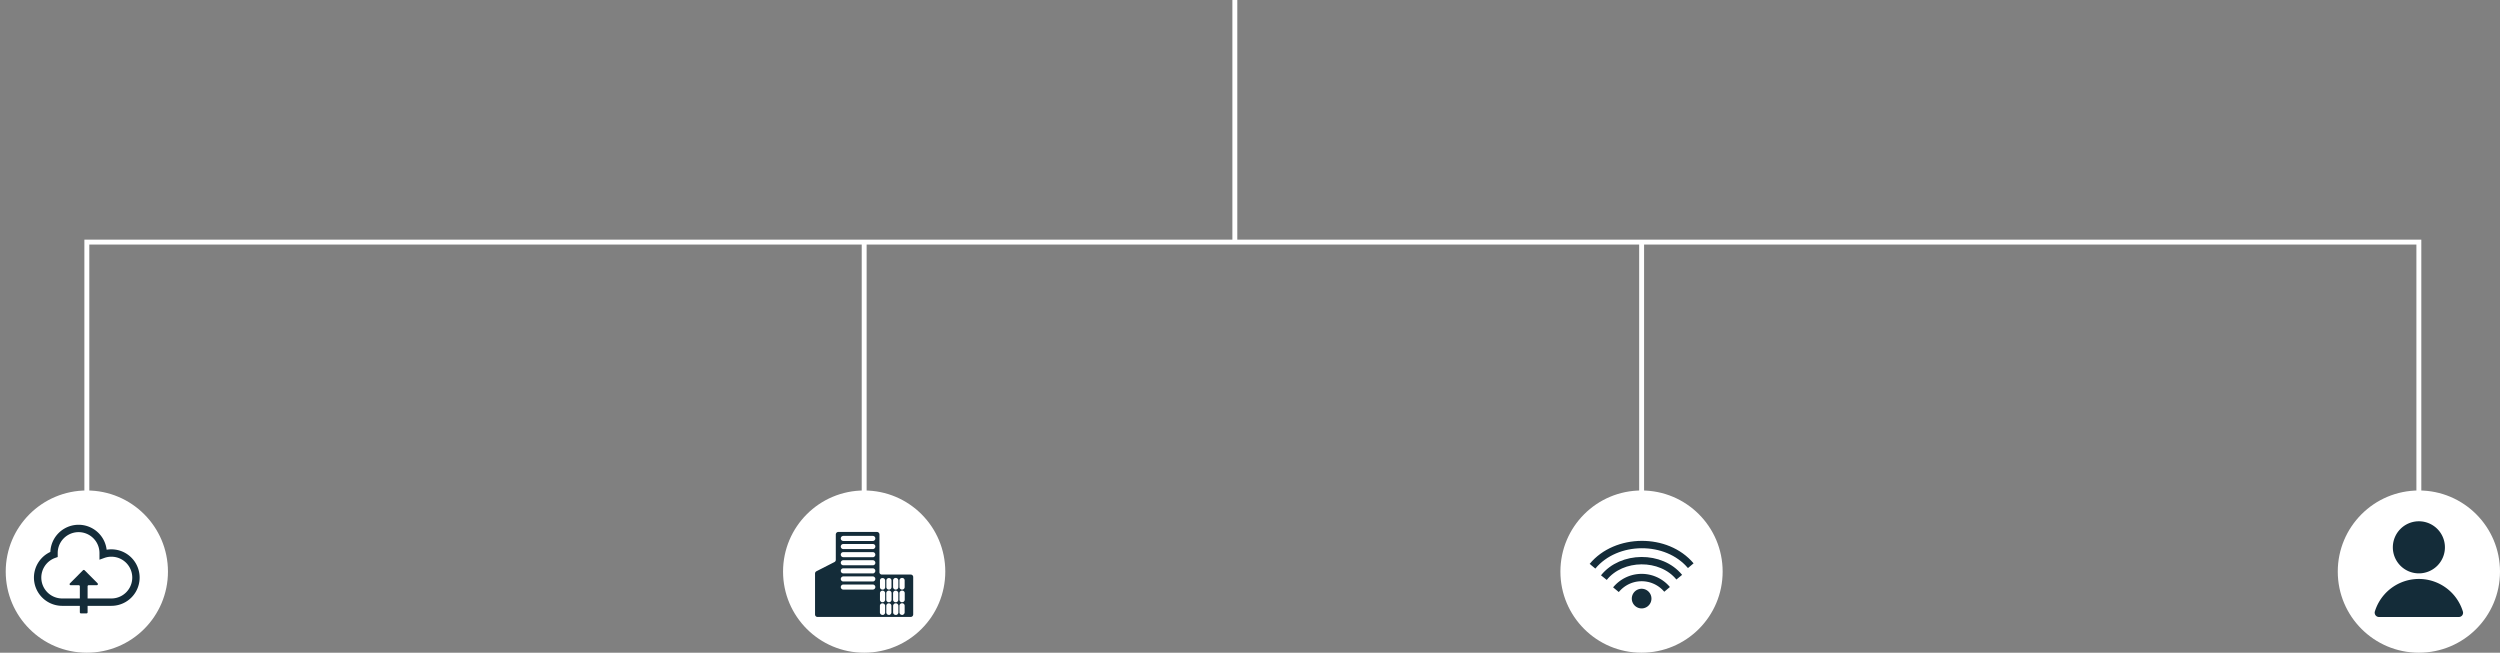 <svg id="Слой_1" data-name="Слой 1" xmlns="http://www.w3.org/2000/svg" width="1017.68" height="265.7" viewBox="0 0 1017.68 265.7">
  <rect x="0" y="0" width="1017.68" height="265.7" fill="#808080" stroke="none"/>
  <g>
    <circle cx="984.66" cy="232.68" r="33.02" fill="#fff"/>
    <g>
      <path d="M984.66,233.4a10.6,10.6,0,1,0-10.6-10.6A10.59,10.59,0,0,0,984.66,233.4Z" fill="#142c39"/>
      <path d="M1001,251.16a1.74,1.74,0,0,0,.74-.2,1.65,1.65,0,0,0,.58-.5,1.73,1.73,0,0,0,.27-1.46,18.74,18.74,0,0,0-35.88,0,1.63,1.63,0,0,0,0,.76,1.71,1.71,0,0,0,.31.7,1.65,1.65,0,0,0,.58.5,1.74,1.74,0,0,0,.74.2Z" fill="#142c39"/>
    </g>
  </g>
  <g>
    <circle cx="35.35" cy="232.68" r="33.02" fill="#fff"/>
    <g>
      <path d="M45.38,225.12a9.83,9.83,0,0,0-3.39.58v-.58a10,10,0,1,0-20,0v.57a10,10,0,0,0,3.24,19.43H45.34a10,10,0,1,0,0-20Z" fill="none" stroke="#142c39" stroke-miterlimit="10" stroke-width="3"/>
      <path d="M39.75,237.46l-5.32-5.33a.46.46,0,0,0-.32-.13.48.48,0,0,0-.32.13l-5.31,5.33a.41.41,0,0,0-.13.23.4.4,0,0,0,0,.26.41.41,0,0,0,.17.2.43.43,0,0,0,.25.07h3.28a.46.46,0,0,1,.32.13.44.44,0,0,1,.13.32v10.58a.49.49,0,0,0,.14.32.46.46,0,0,0,.32.13h2.25a.44.44,0,0,0,.45-.45V238.67a.44.44,0,0,1,.45-.45h3.29a.45.45,0,0,0,.25-.07.55.55,0,0,0,.17-.2.47.47,0,0,0,0-.26A.46.46,0,0,0,39.75,237.46Z" fill="#142c39"/>
    </g>
  </g>
  <g>
    <circle cx="351.78" cy="232.68" r="33.02" fill="#fff"/>
    <path d="M358,232.82V217.57a1,1,0,0,0-.3-.73,1.06,1.06,0,0,0-.73-.3H341.27a1,1,0,0,0-.73.3,1.08,1.08,0,0,0-.31.73v10.31a1,1,0,0,1-.15.54,1,1,0,0,1-.41.38l-7.32,3.74a1.07,1.07,0,0,0-.41.38,1,1,0,0,0-.16.54v16.68a1,1,0,0,0,1,1h37.93a1.1,1.1,0,0,0,.4-.08,1.06,1.06,0,0,0,.33-.22,1.27,1.27,0,0,0,.23-.34,1.09,1.09,0,0,0,.07-.4V234.89a1,1,0,0,0-1-1H359a1.06,1.06,0,0,1-.4-.08,1,1,0,0,1-.34-.23,1,1,0,0,1-.22-.34A1,1,0,0,1,358,232.82ZM355.29,240h-12a.87.87,0,0,1-.39-.07,1,1,0,0,1-.56-.56.88.88,0,0,1-.08-.39.92.92,0,0,1,.08-.4,1,1,0,0,1,.56-.56,1,1,0,0,1,.39-.08h12a1,1,0,0,1,.73.31,1,1,0,0,1,0,1.45A1,1,0,0,1,355.29,240Zm0-3.29h-12a1,1,0,0,1-.39-.08,1,1,0,0,1-.56-.56.88.88,0,0,1-.08-.39.92.92,0,0,1,.08-.4,1.06,1.06,0,0,1,.22-.33,1,1,0,0,1,.34-.23,1,1,0,0,1,.39-.08h12a1,1,0,0,1,.73.31,1,1,0,0,1,.3.73,1,1,0,0,1-.08.39,1,1,0,0,1-.22.34.91.91,0,0,1-.33.22.92.92,0,0,1-.4.08Zm0-3.3h-12a1,1,0,0,1-.39-.08,1.11,1.11,0,0,1-.34-.22,1.19,1.19,0,0,1-.22-.33,1,1,0,0,1,0-.8,1.06,1.06,0,0,1,.22-.33,1.13,1.13,0,0,1,.34-.23,1,1,0,0,1,.39-.08h12a1.1,1.1,0,0,1,.73.31,1,1,0,0,1,.3.73,1.06,1.06,0,0,1-.3.73A1,1,0,0,1,355.29,233.44Zm0-3.3h-12a1,1,0,0,1-.39-.08,1,1,0,0,1-.34-.22,1.06,1.06,0,0,1-.22-.33.92.92,0,0,1-.08-.4,1.12,1.12,0,0,1,.07-.4,1.09,1.09,0,0,1,.23-.33,1,1,0,0,1,.34-.23,1,1,0,0,1,.39-.07h12a.92.92,0,0,1,.4.08.91.91,0,0,1,.33.22,1,1,0,0,1,.22.34,1,1,0,0,1-.95,1.42Zm0-3.3h-12a1,1,0,0,1-.39-.07,1.13,1.13,0,0,1-.34-.23,1.06,1.06,0,0,1-.22-.33.92.92,0,0,1-.08-.4,1,1,0,0,1,.07-.39,1.08,1.08,0,0,1,.57-.57,1,1,0,0,1,.39-.07h12a.92.92,0,0,1,.4.08,1.06,1.06,0,0,1,.33.22,1,1,0,0,1,.22.34,1,1,0,0,1,.08.39,1,1,0,0,1-.3.73A1,1,0,0,1,355.29,226.84Zm0-3.3h-12a1,1,0,0,1-.39-.07,1.13,1.13,0,0,1-.34-.23,1.09,1.09,0,0,1-.23-.33,1.12,1.12,0,0,1-.07-.4.92.92,0,0,1,.08-.4,1.06,1.06,0,0,1,.22-.33,1,1,0,0,1,.34-.22.88.88,0,0,1,.39-.08h12a1,1,0,0,1,.95,1.42,1,1,0,0,1-.22.34.91.91,0,0,1-.33.22A.92.92,0,0,1,355.29,223.54Zm0-3.3h-12a.87.87,0,0,1-.39-.07,1,1,0,0,1-.34-.23.94.94,0,0,1-.3-.73.92.92,0,0,1,.08-.4,1.19,1.19,0,0,1,.22-.33,1,1,0,0,1,.34-.22,1,1,0,0,1,.39-.08h12a1,1,0,0,1,.73.3,1.06,1.06,0,0,1,.3.73,1.1,1.1,0,0,1-.08.4,1,1,0,0,1-.22.33.94.94,0,0,1-.73.3Zm4,30.1h-.08a1,1,0,0,1-.72-.3,1,1,0,0,1-.3-.72v-2.69a1,1,0,0,1,1-1h.08a1.1,1.1,0,0,1,.4.08,1.06,1.06,0,0,1,.33.22,1.13,1.13,0,0,1,.23.34,1,1,0,0,1,.08.39v2.69a1.09,1.09,0,0,1-.08.39,1,1,0,0,1-.23.33.94.94,0,0,1-.33.23A1.09,1.09,0,0,1,359.28,250.34Zm0-5.15h-.08a1,1,0,0,1-1-1v-2.68a1,1,0,0,1,.3-.73,1,1,0,0,1,.72-.3h.08a1,1,0,0,1,1,1v2.68a1,1,0,0,1-.09.39,1,1,0,0,1-.22.34,1.33,1.33,0,0,1-.34.22,1,1,0,0,1-.39.07Zm0-5.16h-.08a1,1,0,0,1-1-1v-2.69a1,1,0,0,1,1-1h.08a1.1,1.1,0,0,1,.4.08,1.06,1.06,0,0,1,.33.22,1.13,1.13,0,0,1,.23.34,1,1,0,0,1,.08.39V239a1,1,0,0,1-.08.39,1.13,1.13,0,0,1-.23.34,1.06,1.06,0,0,1-.33.22A.92.92,0,0,1,359.28,240Zm2.61,10.31h-.08a1.06,1.06,0,0,1-.73-.3,1,1,0,0,1-.3-.72v-2.69a1,1,0,0,1,1-1h.08a1,1,0,0,1,1,1v2.69a1,1,0,0,1-.31.72A1,1,0,0,1,361.89,250.34Zm0-5.15h-.08a1.06,1.06,0,0,1-.73-.3,1,1,0,0,1-.3-.73v-2.68a1,1,0,0,1,.3-.73,1.06,1.06,0,0,1,.73-.3h.08a1,1,0,0,1,.72.3,1,1,0,0,1,.31.73v2.68a1.08,1.08,0,0,1-.31.72,1,1,0,0,1-.72.3Zm0-5.16h-.08a1,1,0,0,1-1-1v-2.69a1,1,0,0,1,1-1h.08a1,1,0,0,1,1,1V239a1,1,0,0,1-1,1Zm2.75,10.31h-.08a1,1,0,0,1-1-1v-2.69a1.06,1.06,0,0,1,.3-.73,1,1,0,0,1,.72-.3h.08a1,1,0,0,1,.73.3,1.12,1.12,0,0,1,.31.73v2.69a1.08,1.08,0,0,1-.31.72A1,1,0,0,1,364.64,250.34Zm0-5.15h-.08a1,1,0,0,1-.72-.3,1.06,1.06,0,0,1-.3-.73v-2.68a1,1,0,0,1,1-1h.08a1,1,0,0,1,.73.3,1.08,1.08,0,0,1,.31.73v2.68a1.08,1.08,0,0,1-.31.72,1.06,1.06,0,0,1-.73.3Zm0-5.16h-.08a1,1,0,0,1-.72-.3,1,1,0,0,1-.3-.72v-2.69a1.06,1.06,0,0,1,.3-.73,1,1,0,0,1,.72-.3h.08a1,1,0,0,1,.73.3,1.12,1.12,0,0,1,.31.73V239a1.08,1.08,0,0,1-.31.72A1,1,0,0,1,364.64,240Zm2.61,10.31h-.08a1,1,0,0,1-.39-.07,1,1,0,0,1-.34-.23.83.83,0,0,1-.22-.33.91.91,0,0,1-.08-.39v-2.69a.85.85,0,0,1,.08-.39,1,1,0,0,1,.22-.34,1.11,1.11,0,0,1,.34-.22,1,1,0,0,1,.39-.08h.08a1,1,0,0,1,1,1v2.69a1,1,0,0,1-.3.72A1.06,1.06,0,0,1,367.25,250.34Zm0-5.15h-.08a1,1,0,0,1-.39-.08,1,1,0,0,1-.34-.22,1,1,0,0,1-.22-.33.92.92,0,0,1-.08-.4v-2.68a.92.92,0,0,1,.08-.4.91.91,0,0,1,.22-.33,1.13,1.13,0,0,1,.34-.23,1,1,0,0,1,.39-.07h.08a1.06,1.06,0,0,1,.73.3,1,1,0,0,1,.3.73v2.68a1,1,0,0,1-1,1Zm0-5.16h-.08a.87.87,0,0,1-.39-.07,1.11,1.11,0,0,1-.34-.22,1,1,0,0,1-.22-.34.88.88,0,0,1-.08-.39v-2.69a.88.88,0,0,1,.08-.39,1,1,0,0,1,.22-.34,1.11,1.11,0,0,1,.34-.22,1,1,0,0,1,.39-.08h.08a1,1,0,0,1,1,1V239a1,1,0,0,1-1,1Z" fill="#142c39"/>
  </g>
  <g>
    <circle cx="668.22" cy="232.68" r="33.02" fill="#fff"/>
    <g>
      <path d="M648.26,230.5c9.65-11.65,30.24-11.82,40-.22" fill="none" stroke="#142c39" stroke-miterlimit="10" stroke-width="3"/>
      <path d="M652.89,235.13c7.3-9.11,23.29-9.23,30.69-.17" fill="none" stroke="#142c39" stroke-miterlimit="10" stroke-width="3"/>
      <path d="M657.81,240.05a13.7,13.7,0,0,1,4.64-3.63,13.53,13.53,0,0,1,16.17,3.5" fill="none" stroke="#142c39" stroke-miterlimit="10" stroke-width="3"/>
      <path d="M668.26,247.67a4,4,0,1,0-4-4A4,4,0,0,0,668.26,247.67Z" fill="#142c39"/>
    </g>
  </g>
  <polyline points="35.35 211.91 35.35 98.55 502.93 98.55 984.65 98.55 984.65 209.36" fill="none" stroke="#fff" stroke-miterlimit="10" stroke-width="2"/>
  <line x1="502.67" x2="502.67" y2="98.55" fill="none" stroke="#fff" stroke-miterlimit="10" stroke-width="2"/>
  <line x1="351.78" y1="209.36" x2="351.78" y2="98.55" fill="none" stroke="#fff" stroke-miterlimit="10" stroke-width="2"/>
  <line x1="668.26" y1="207.32" x2="668.26" y2="98.55" fill="none" stroke="#fff" stroke-miterlimit="10" stroke-width="2"/>
</svg>
